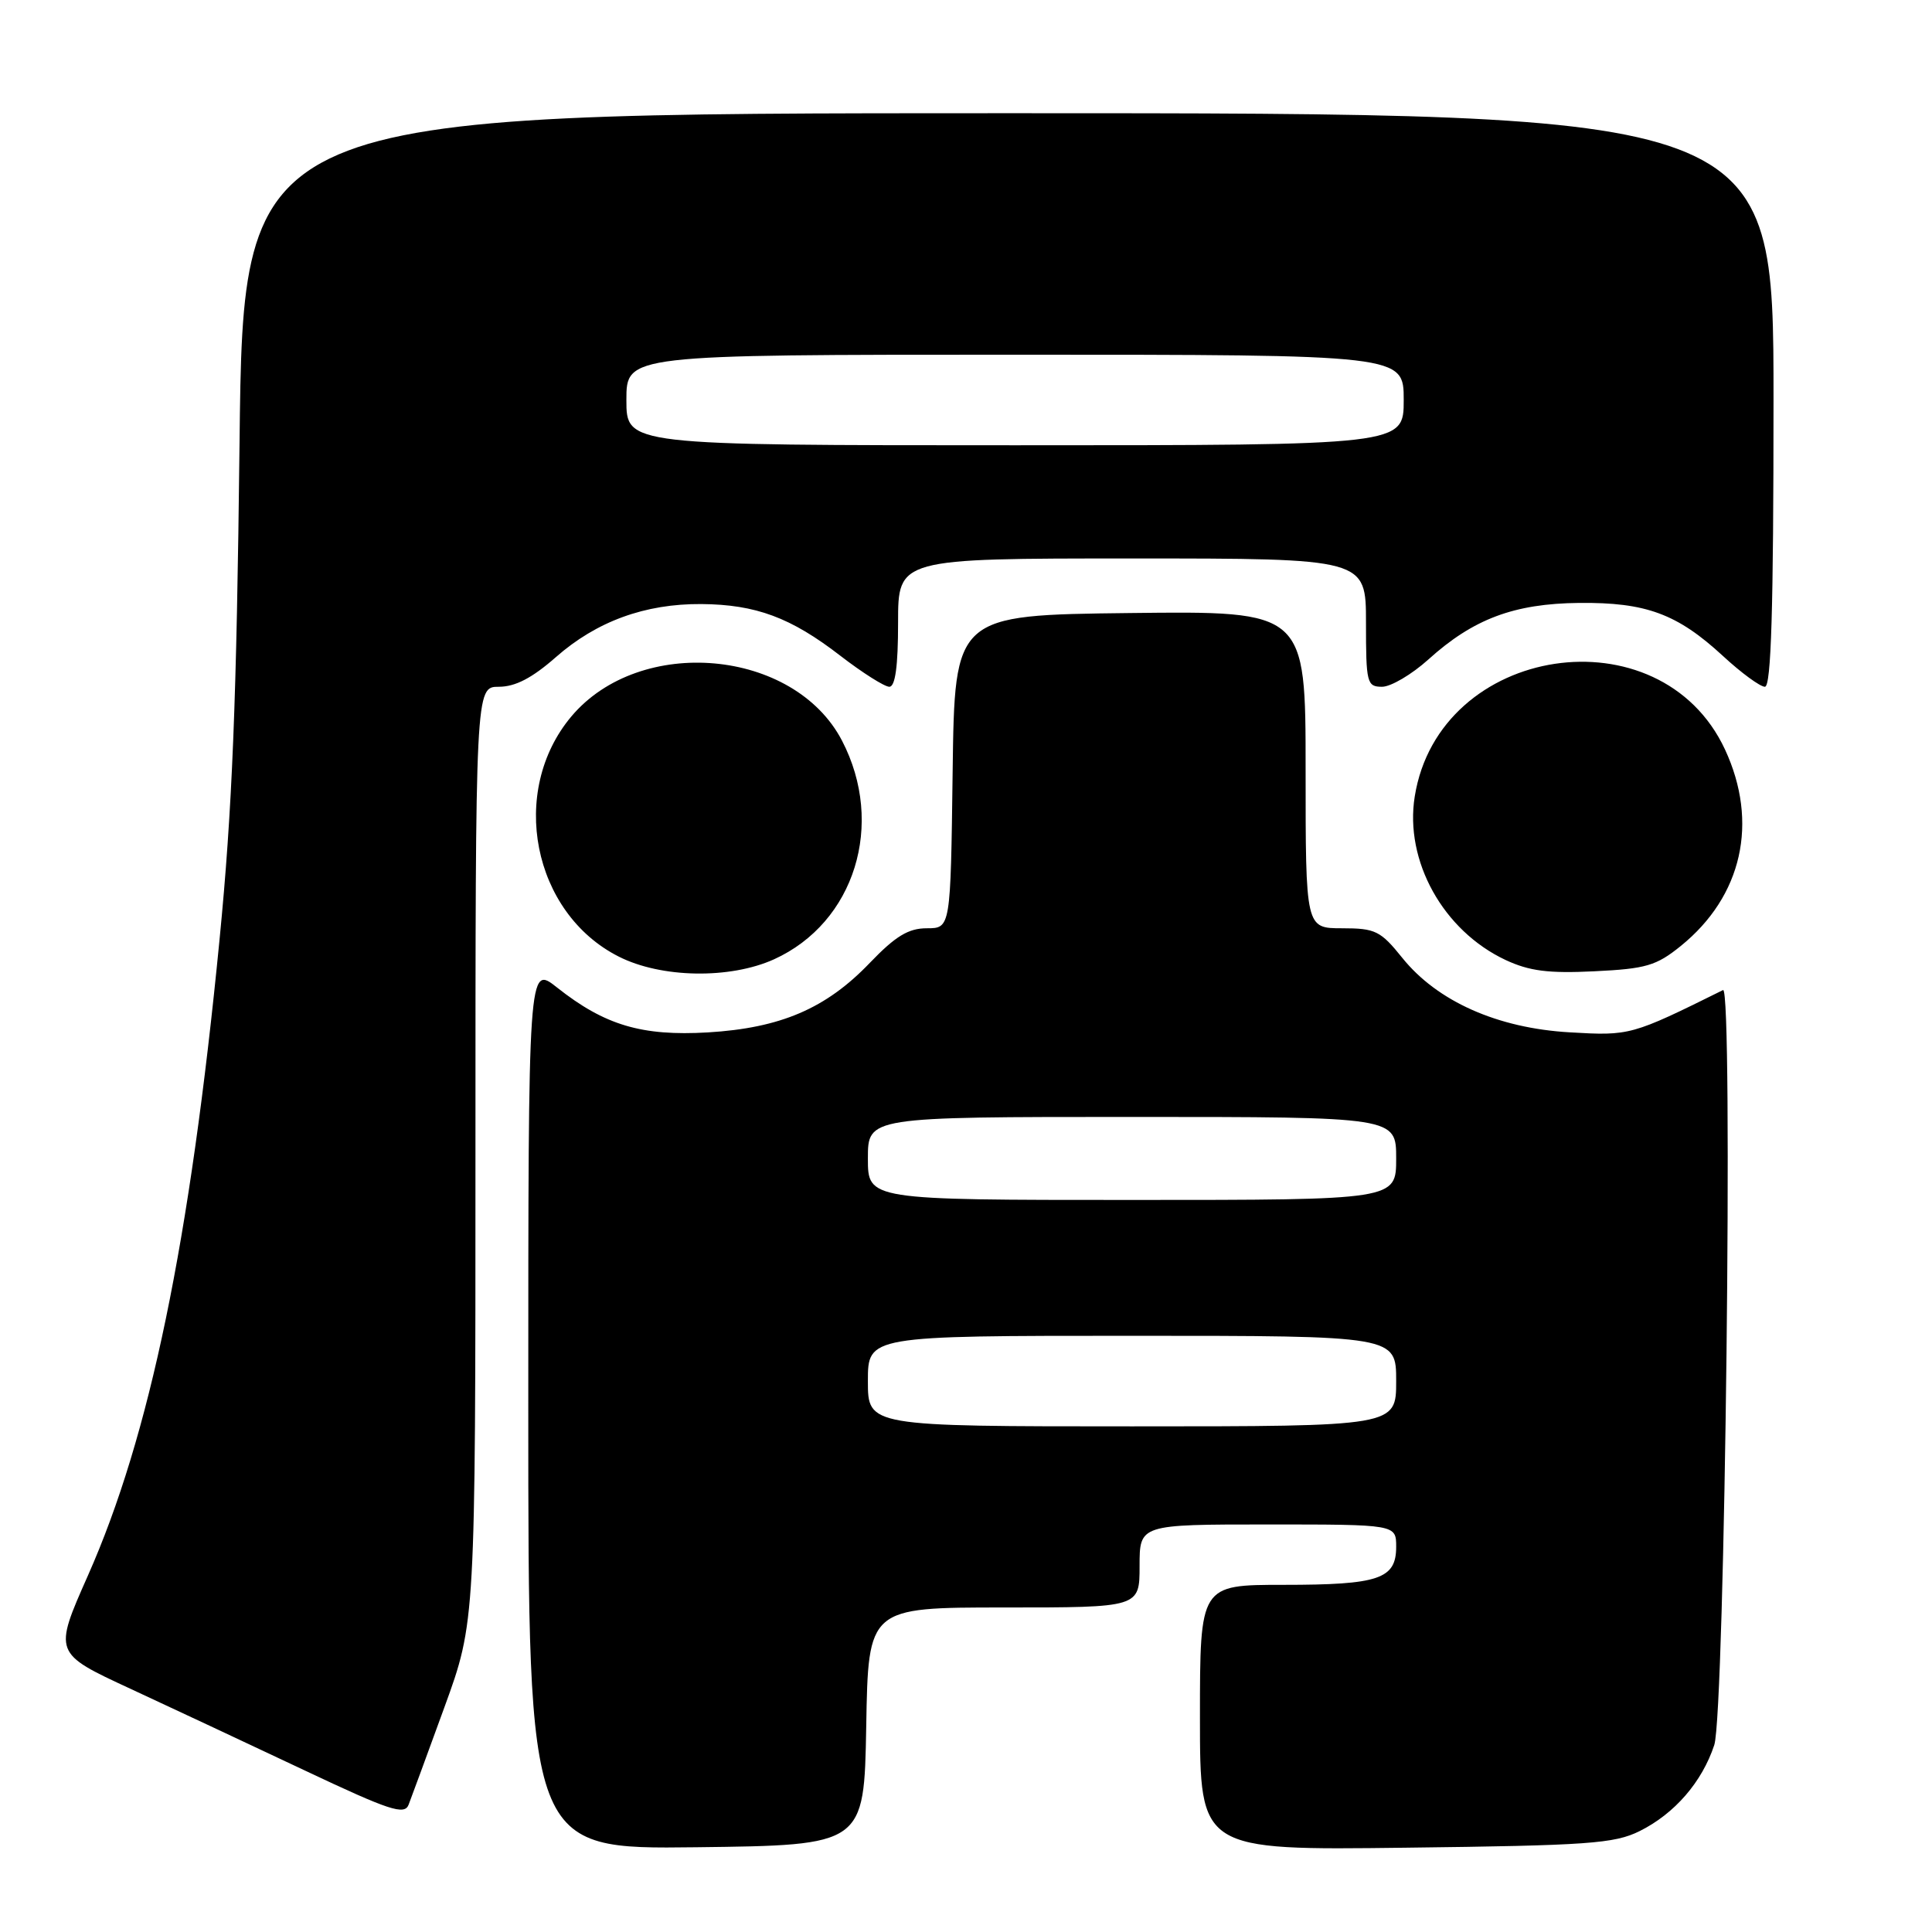 <?xml version="1.0" encoding="UTF-8" standalone="no"?>
<!DOCTYPE svg PUBLIC "-//W3C//DTD SVG 1.1//EN" "http://www.w3.org/Graphics/SVG/1.1/DTD/svg11.dtd" >
<svg xmlns="http://www.w3.org/2000/svg" xmlns:xlink="http://www.w3.org/1999/xlink" version="1.1" viewBox="0 0 256 256">
 <g >
 <path fill="currentColor"
d=" M 114.78 228.75 C 115.05 213.00 115.05 213.00 133.03 213.00 C 151.00 213.00 151.00 213.00 151.00 207.50 C 151.00 202.00 151.00 202.00 168.00 202.00 C 185.00 202.00 185.00 202.00 185.00 204.96 C 185.00 209.23 182.71 210.00 170.07 210.00 C 159.00 210.00 159.00 210.00 159.00 227.58 C 159.00 245.17 159.00 245.17 186.25 244.83 C 210.43 244.54 213.92 244.29 217.26 242.63 C 221.89 240.33 225.53 236.13 227.15 231.22 C 228.56 226.92 229.68 130.51 228.31 131.19 C 216.18 137.20 215.98 137.26 208.00 136.79 C 198.43 136.24 190.45 132.69 185.81 126.92 C 182.93 123.34 182.25 123.00 177.83 123.00 C 173.00 123.00 173.00 123.00 173.00 101.98 C 173.00 80.96 173.00 80.96 149.75 81.23 C 126.50 81.50 126.50 81.50 126.23 102.25 C 125.96 123.00 125.96 123.00 122.81 123.00 C 120.37 123.00 118.66 124.04 115.26 127.58 C 109.46 133.64 103.43 136.22 93.79 136.80 C 85.03 137.31 80.13 135.85 73.81 130.85 C 70.00 127.83 70.00 127.83 70.00 186.44 C 70.00 245.04 70.00 245.04 92.25 244.77 C 114.50 244.50 114.50 244.50 114.78 228.75 Z  M 58.89 226.21 C 63.00 214.92 63.00 214.92 63.00 152.96 C 63.00 91.00 63.00 91.00 66.10 91.00 C 68.28 91.00 70.51 89.84 73.65 87.08 C 79.05 82.33 85.46 79.99 92.93 80.04 C 100.16 80.10 104.79 81.82 111.35 86.89 C 114.28 89.15 117.21 91.00 117.84 91.00 C 118.63 91.00 119.00 88.27 119.00 82.50 C 119.00 74.00 119.00 74.00 150.00 74.00 C 181.00 74.00 181.00 74.00 181.00 82.50 C 181.00 90.50 181.12 91.00 183.13 91.00 C 184.30 91.00 187.06 89.37 189.26 87.39 C 195.21 82.01 200.61 79.98 209.24 79.89 C 218.09 79.80 222.24 81.33 228.30 86.92 C 230.73 89.17 233.24 91.00 233.86 91.00 C 234.69 91.00 235.00 80.74 235.00 53.00 C 235.00 15.00 235.00 15.00 133.62 15.00 C 32.23 15.00 32.23 15.00 31.74 58.75 C 31.35 93.09 30.78 107.23 29.09 124.50 C 25.18 164.55 19.85 190.28 11.65 208.77 C 7.09 219.05 7.09 219.05 17.28 223.77 C 22.88 226.37 33.32 231.26 40.48 234.64 C 51.62 239.90 53.59 240.55 54.14 239.14 C 54.49 238.24 56.63 232.42 58.89 226.21 Z  M 102.57 127.11 C 113.26 122.25 117.32 109.20 111.57 98.14 C 105.22 85.95 84.81 84.12 75.71 94.93 C 67.38 104.84 70.55 120.97 81.98 126.75 C 87.62 129.61 96.72 129.76 102.57 127.11 Z  M 222.72 125.34 C 230.86 118.75 233.06 108.97 228.57 99.31 C 220.00 80.92 190.68 85.36 187.46 105.54 C 186.09 114.07 191.23 123.32 199.49 127.20 C 202.64 128.67 205.17 129.00 211.26 128.70 C 218.10 128.37 219.47 127.97 222.72 125.34 Z  M 115.00 183.00 C 115.00 177.00 115.00 177.00 150.00 177.00 C 185.00 177.00 185.00 177.00 185.00 183.00 C 185.00 189.00 185.00 189.00 150.00 189.00 C 115.00 189.00 115.00 189.00 115.00 183.00 Z  M 115.00 153.50 C 115.00 148.00 115.00 148.00 150.00 148.00 C 185.00 148.00 185.00 148.00 185.00 153.50 C 185.00 159.00 185.00 159.00 150.00 159.00 C 115.00 159.00 115.00 159.00 115.00 153.50 Z  M 83.00 53.00 C 83.00 47.00 83.00 47.00 134.50 47.00 C 186.00 47.00 186.00 47.00 186.00 53.00 C 186.00 59.00 186.00 59.00 134.50 59.00 C 83.00 59.00 83.00 59.00 83.00 53.00 Z "/>
</g>
</svg>